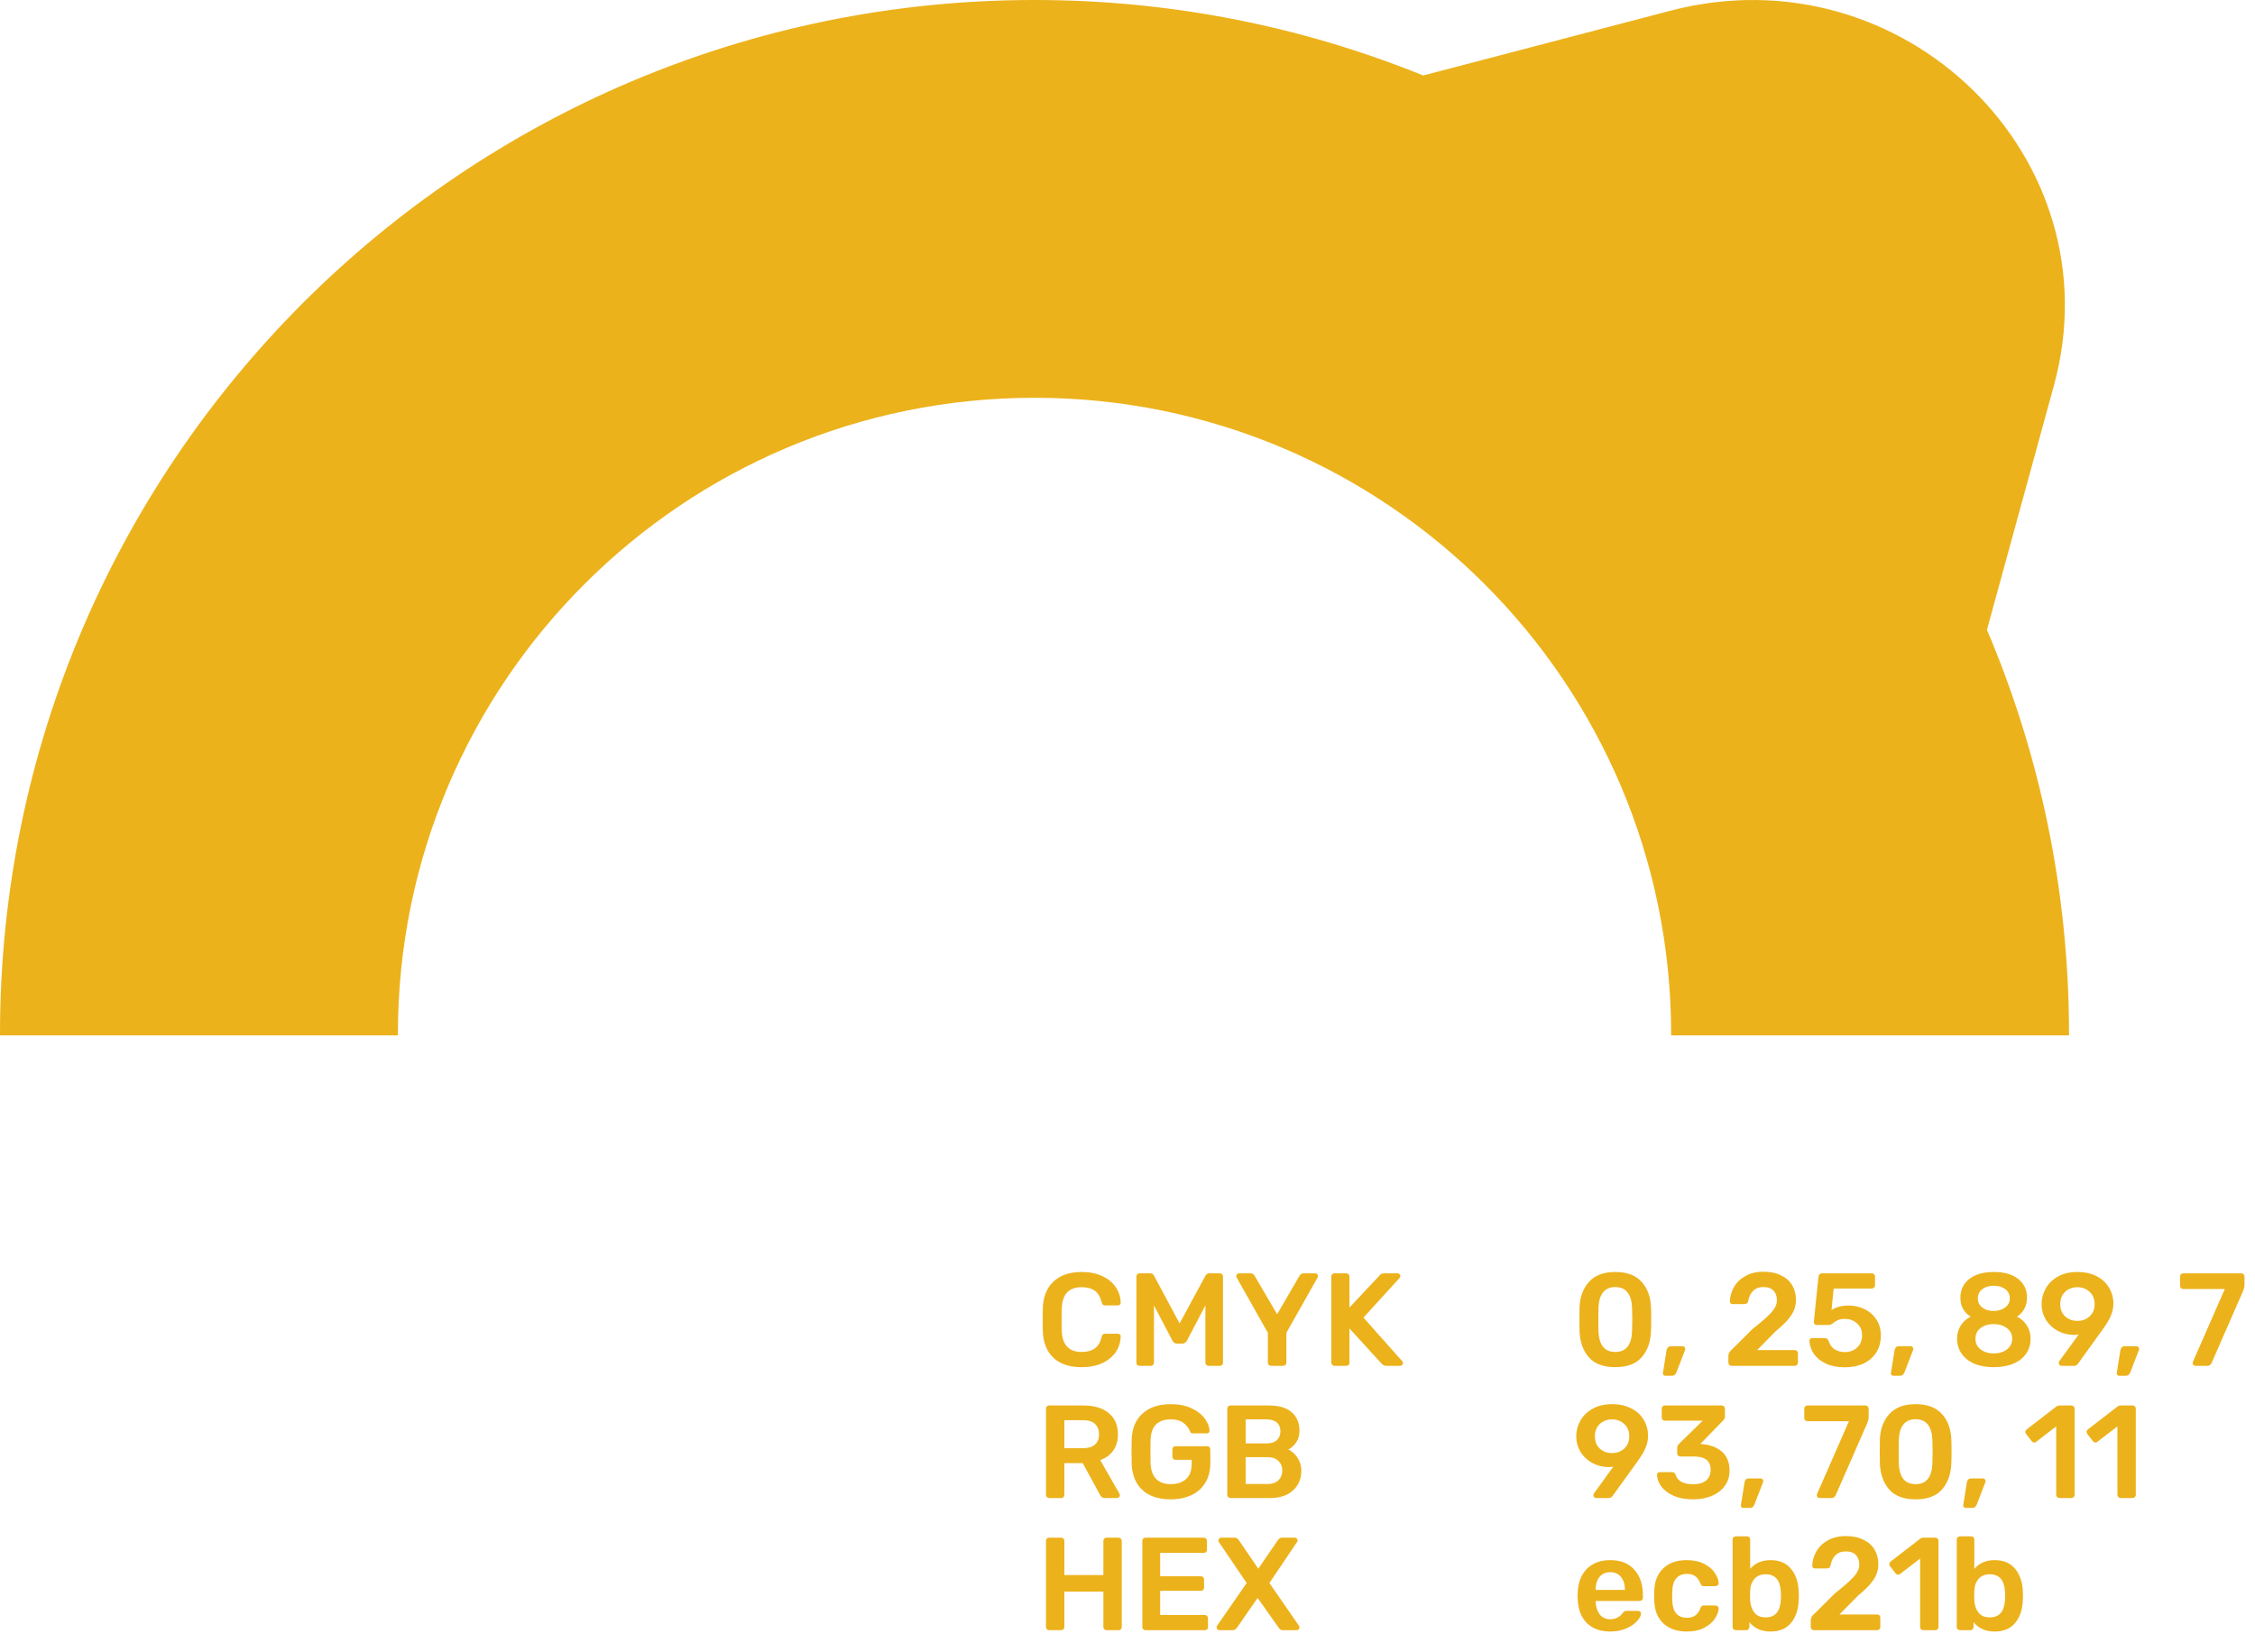<svg width="307" height="225" viewBox="0 0 307 225" fill="none" xmlns="http://www.w3.org/2000/svg">
<path d="M147.264 186.18C145.608 186.18 144.324 185.754 143.412 184.902C142.512 184.05 142.032 182.85 141.972 181.302C141.96 180.978 141.954 180.45 141.954 179.718C141.954 178.974 141.96 178.434 141.972 178.098C142.032 176.562 142.518 175.368 143.43 174.516C144.354 173.652 145.632 173.22 147.264 173.22C148.332 173.22 149.262 173.406 150.054 173.778C150.846 174.138 151.458 174.636 151.89 175.272C152.322 175.896 152.55 176.604 152.574 177.396V177.432C152.574 177.528 152.532 177.612 152.448 177.684C152.376 177.744 152.292 177.774 152.196 177.774H150.486C150.342 177.774 150.234 177.744 150.162 177.684C150.09 177.624 150.03 177.51 149.982 177.342C149.79 176.586 149.472 176.058 149.028 175.758C148.584 175.446 147.99 175.29 147.246 175.29C145.518 175.29 144.618 176.256 144.546 178.188C144.534 178.512 144.528 179.01 144.528 179.682C144.528 180.354 144.534 180.864 144.546 181.212C144.618 183.144 145.518 184.11 147.246 184.11C147.99 184.11 148.584 183.954 149.028 183.642C149.484 183.33 149.802 182.802 149.982 182.058C150.018 181.89 150.072 181.776 150.144 181.716C150.228 181.656 150.342 181.626 150.486 181.626H152.196C152.304 181.626 152.394 181.662 152.466 181.734C152.55 181.806 152.586 181.896 152.574 182.004C152.55 182.796 152.322 183.51 151.89 184.146C151.458 184.77 150.846 185.268 150.054 185.64C149.262 186 148.332 186.18 147.264 186.18ZM155.159 186C155.027 186 154.919 185.964 154.835 185.892C154.751 185.808 154.709 185.7 154.709 185.568V173.85C154.709 173.718 154.751 173.61 154.835 173.526C154.919 173.442 155.027 173.4 155.159 173.4H156.581C156.833 173.4 157.013 173.514 157.121 173.742L160.595 180.222L164.105 173.742C164.225 173.514 164.405 173.4 164.645 173.4H166.049C166.181 173.4 166.289 173.442 166.373 173.526C166.457 173.61 166.499 173.718 166.499 173.85V185.568C166.499 185.7 166.457 185.808 166.373 185.892C166.289 185.964 166.181 186 166.049 186H164.537C164.417 186 164.315 185.958 164.231 185.874C164.147 185.79 164.105 185.688 164.105 185.568V177.774L161.585 182.58C161.429 182.844 161.225 182.976 160.973 182.976H160.235C159.983 182.976 159.779 182.844 159.623 182.58L157.103 177.774V185.568C157.103 185.688 157.061 185.79 156.977 185.874C156.905 185.958 156.803 186 156.671 186H155.159ZM173.043 186C172.923 186 172.821 185.958 172.737 185.874C172.653 185.79 172.611 185.688 172.611 185.568V181.5L168.363 173.976C168.327 173.916 168.309 173.85 168.309 173.778C168.309 173.67 168.345 173.58 168.417 173.508C168.489 173.436 168.573 173.4 168.669 173.4H170.271C170.403 173.4 170.511 173.436 170.595 173.508C170.691 173.58 170.763 173.658 170.811 173.742L173.871 178.98L176.913 173.742C177.057 173.514 177.243 173.4 177.471 173.4H179.055C179.163 173.4 179.253 173.436 179.325 173.508C179.397 173.58 179.433 173.67 179.433 173.778C179.433 173.85 179.415 173.916 179.379 173.976L175.131 181.5V185.568C175.131 185.688 175.089 185.79 175.005 185.874C174.921 185.958 174.813 186 174.681 186H173.043ZM181.684 186C181.564 186 181.462 185.958 181.378 185.874C181.294 185.79 181.252 185.688 181.252 185.568V173.85C181.252 173.718 181.288 173.61 181.36 173.526C181.444 173.442 181.552 173.4 181.684 173.4H183.268C183.4 173.4 183.508 173.442 183.592 173.526C183.676 173.61 183.718 173.718 183.718 173.85V178.062L187.786 173.724C187.942 173.508 188.176 173.4 188.488 173.4H190.27C190.366 173.4 190.45 173.436 190.522 173.508C190.606 173.58 190.648 173.67 190.648 173.778C190.648 173.862 190.624 173.934 190.576 173.994L185.626 179.43L190.918 185.388C190.978 185.46 191.008 185.538 191.008 185.622C191.008 185.73 190.966 185.82 190.882 185.892C190.81 185.964 190.726 186 190.63 186H188.776C188.476 186 188.242 185.892 188.074 185.676L183.718 180.906V185.568C183.718 185.7 183.676 185.808 183.592 185.892C183.508 185.964 183.4 186 183.268 186H181.684ZM142.836 204C142.716 204 142.614 203.958 142.53 203.874C142.446 203.79 142.404 203.688 142.404 203.568V191.85C142.404 191.718 142.44 191.61 142.512 191.526C142.596 191.442 142.704 191.4 142.836 191.4H147.498C148.962 191.4 150.108 191.742 150.936 192.426C151.776 193.11 152.196 194.082 152.196 195.342C152.196 196.218 151.98 196.956 151.548 197.556C151.128 198.144 150.54 198.57 149.784 198.834L152.412 203.424C152.448 203.496 152.466 203.562 152.466 203.622C152.466 203.73 152.424 203.82 152.34 203.892C152.268 203.964 152.184 204 152.088 204H150.45C150.258 204 150.108 203.958 150 203.874C149.904 203.79 149.814 203.67 149.73 203.514L147.408 199.248H144.906V203.568C144.906 203.688 144.864 203.79 144.78 203.874C144.708 203.958 144.606 204 144.474 204H142.836ZM147.444 197.214C148.164 197.214 148.704 197.052 149.064 196.728C149.436 196.404 149.622 195.936 149.622 195.324C149.622 194.712 149.436 194.238 149.064 193.902C148.704 193.566 148.164 193.398 147.444 193.398H144.906V197.214H147.444ZM159.376 204.18C157.732 204.18 156.448 203.754 155.524 202.902C154.612 202.05 154.126 200.862 154.066 199.338C154.054 198.99 154.048 198.432 154.048 197.664C154.048 196.896 154.054 196.338 154.066 195.99C154.126 194.502 154.618 193.338 155.542 192.498C156.478 191.646 157.756 191.22 159.376 191.22C160.48 191.22 161.428 191.406 162.22 191.778C163.012 192.15 163.612 192.618 164.02 193.182C164.428 193.734 164.644 194.28 164.668 194.82V194.856C164.668 194.952 164.632 195.036 164.56 195.108C164.488 195.168 164.398 195.198 164.29 195.198H162.436C162.316 195.198 162.226 195.18 162.166 195.144C162.106 195.096 162.052 195.018 162.004 194.91C161.836 194.466 161.542 194.088 161.122 193.776C160.702 193.452 160.12 193.29 159.376 193.29C158.536 193.29 157.876 193.518 157.396 193.974C156.928 194.43 156.676 195.132 156.64 196.08C156.628 196.428 156.622 196.956 156.622 197.664C156.622 198.36 156.628 198.888 156.64 199.248C156.712 201.156 157.636 202.11 159.412 202.11C160.264 202.11 160.948 201.882 161.464 201.426C161.98 200.958 162.238 200.268 162.238 199.356V198.798H160.042C159.91 198.798 159.802 198.756 159.718 198.672C159.646 198.588 159.61 198.48 159.61 198.348V197.394C159.61 197.262 159.646 197.154 159.718 197.07C159.802 196.986 159.91 196.944 160.042 196.944H164.344C164.476 196.944 164.578 196.986 164.65 197.07C164.734 197.154 164.776 197.262 164.776 197.394V199.284C164.776 200.28 164.554 201.15 164.11 201.894C163.678 202.626 163.054 203.19 162.238 203.586C161.422 203.982 160.468 204.18 159.376 204.18ZM167.516 204C167.396 204 167.294 203.958 167.21 203.874C167.126 203.79 167.084 203.688 167.084 203.568V191.85C167.084 191.718 167.12 191.61 167.192 191.526C167.276 191.442 167.384 191.4 167.516 191.4H172.736C174.14 191.4 175.184 191.712 175.868 192.336C176.564 192.948 176.912 193.788 176.912 194.856C176.912 195.48 176.756 196.014 176.444 196.458C176.144 196.89 175.79 197.202 175.382 197.394C175.886 197.622 176.306 197.994 176.642 198.51C176.99 199.026 177.164 199.614 177.164 200.274C177.164 201.39 176.786 202.29 176.03 202.974C175.286 203.658 174.236 204 172.88 204H167.516ZM172.412 196.566C173.036 196.566 173.51 196.416 173.834 196.116C174.158 195.816 174.32 195.414 174.32 194.91C174.32 194.394 174.158 193.998 173.834 193.722C173.51 193.434 173.036 193.29 172.412 193.29H169.586V196.566H172.412ZM172.592 202.092C173.216 202.092 173.702 201.924 174.05 201.588C174.398 201.24 174.572 200.802 174.572 200.274C174.572 199.734 174.398 199.296 174.05 198.96C173.702 198.612 173.216 198.438 172.592 198.438H169.586V202.092H172.592ZM142.836 222C142.716 222 142.614 221.958 142.53 221.874C142.446 221.79 142.404 221.688 142.404 221.568V209.85C142.404 209.718 142.44 209.61 142.512 209.526C142.596 209.442 142.704 209.4 142.836 209.4H144.474C144.606 209.4 144.708 209.442 144.78 209.526C144.864 209.61 144.906 209.718 144.906 209.85V214.494H150.216V209.85C150.216 209.718 150.252 209.61 150.324 209.526C150.408 209.442 150.516 209.4 150.648 209.4H152.268C152.4 209.4 152.508 209.442 152.592 209.526C152.676 209.61 152.718 209.718 152.718 209.85V221.568C152.718 221.7 152.676 221.808 152.592 221.892C152.508 221.964 152.4 222 152.268 222H150.648C150.528 222 150.426 221.958 150.342 221.874C150.258 221.79 150.216 221.688 150.216 221.568V216.744H144.906V221.568C144.906 221.688 144.864 221.79 144.78 221.874C144.708 221.958 144.606 222 144.474 222H142.836ZM155.949 222C155.829 222 155.727 221.958 155.643 221.874C155.559 221.79 155.517 221.688 155.517 221.568V209.85C155.517 209.718 155.553 209.61 155.625 209.526C155.709 209.442 155.817 209.4 155.949 209.4H163.869C164.001 209.4 164.109 209.442 164.193 209.526C164.277 209.61 164.319 209.718 164.319 209.85V211.038C164.319 211.17 164.277 211.278 164.193 211.362C164.109 211.434 164.001 211.47 163.869 211.47H157.947V214.656H163.473C163.605 214.656 163.713 214.698 163.797 214.782C163.881 214.854 163.923 214.956 163.923 215.088V216.204C163.923 216.336 163.881 216.444 163.797 216.528C163.713 216.6 163.605 216.636 163.473 216.636H157.947V219.93H164.013C164.145 219.93 164.253 219.972 164.337 220.056C164.421 220.14 164.463 220.248 164.463 220.38V221.568C164.463 221.7 164.421 221.808 164.337 221.892C164.253 221.964 164.145 222 164.013 222H155.949ZM166.013 222C165.905 222 165.815 221.964 165.743 221.892C165.671 221.82 165.635 221.73 165.635 221.622C165.635 221.55 165.653 221.478 165.689 221.406L169.721 215.574L165.941 209.994C165.905 209.934 165.887 209.862 165.887 209.778C165.887 209.67 165.923 209.58 165.995 209.508C166.067 209.436 166.157 209.4 166.265 209.4H168.101C168.317 209.4 168.503 209.514 168.659 209.742L171.305 213.63L173.969 209.742C174.125 209.514 174.311 209.4 174.527 209.4H176.273C176.381 209.4 176.471 209.436 176.543 209.508C176.615 209.58 176.651 209.67 176.651 209.778C176.651 209.862 176.627 209.934 176.579 209.994L172.817 215.574L176.849 221.406C176.897 221.502 176.921 221.574 176.921 221.622C176.921 221.73 176.879 221.82 176.795 221.892C176.723 221.964 176.639 222 176.543 222H174.635C174.407 222 174.227 221.892 174.095 221.676L171.215 217.608L168.389 221.676C168.233 221.892 168.047 222 167.831 222H166.013Z" fill="#ECB21B"/>
<path d="M219.904 186.18C218.308 186.18 217.114 185.736 216.322 184.848C215.542 183.96 215.116 182.796 215.044 181.356C215.032 181.032 215.026 180.48 215.026 179.7C215.026 178.908 215.032 178.344 215.044 178.008C215.104 176.592 215.536 175.44 216.34 174.552C217.144 173.664 218.332 173.22 219.904 173.22C221.488 173.22 222.682 173.664 223.486 174.552C224.29 175.44 224.716 176.592 224.764 178.008C224.788 178.344 224.8 178.908 224.8 179.7C224.8 180.48 224.788 181.032 224.764 181.356C224.704 182.796 224.278 183.96 223.486 184.848C222.706 185.736 221.512 186.18 219.904 186.18ZM219.904 184.11C220.66 184.11 221.224 183.864 221.596 183.372C221.968 182.868 222.166 182.166 222.19 181.266C222.214 180.57 222.226 180.042 222.226 179.682C222.226 179.286 222.214 178.764 222.19 178.116C222.166 177.228 221.968 176.532 221.596 176.028C221.224 175.524 220.66 175.272 219.904 175.272C219.16 175.272 218.596 175.524 218.212 176.028C217.84 176.532 217.642 177.228 217.618 178.116C217.606 178.44 217.6 178.962 217.6 179.682C217.6 180.39 217.606 180.918 217.618 181.266C217.642 182.166 217.84 182.868 218.212 183.372C218.596 183.864 219.16 184.11 219.904 184.11ZM226.717 187.35C226.609 187.35 226.525 187.314 226.465 187.242C226.405 187.17 226.381 187.08 226.393 186.972L226.879 183.912C226.903 183.744 226.963 183.606 227.059 183.498C227.155 183.39 227.287 183.336 227.455 183.336H229.111C229.195 183.336 229.267 183.372 229.327 183.444C229.399 183.504 229.435 183.582 229.435 183.678C229.435 183.738 229.417 183.816 229.381 183.912L228.229 186.9C228.169 187.044 228.091 187.152 227.995 187.224C227.911 187.308 227.791 187.35 227.635 187.35H226.717ZM235.738 186C235.618 186 235.516 185.958 235.432 185.874C235.348 185.79 235.306 185.688 235.306 185.568V184.65C235.306 184.326 235.456 184.044 235.756 183.804L238.6 180.978C239.836 180.006 240.694 179.25 241.174 178.71C241.666 178.158 241.912 177.618 241.912 177.09C241.912 176.526 241.756 176.082 241.444 175.758C241.144 175.434 240.688 175.272 240.076 175.272C239.476 175.272 239.002 175.452 238.654 175.812C238.306 176.16 238.09 176.616 238.006 177.18C237.97 177.324 237.904 177.432 237.808 177.504C237.712 177.564 237.604 177.594 237.484 177.594H235.882C235.774 177.594 235.684 177.558 235.612 177.486C235.54 177.414 235.504 177.33 235.504 177.234C235.528 176.526 235.72 175.866 236.08 175.254C236.44 174.63 236.962 174.132 237.646 173.76C238.33 173.376 239.134 173.184 240.058 173.184C241.018 173.184 241.828 173.352 242.488 173.688C243.16 174.012 243.664 174.462 244 175.038C244.336 175.614 244.504 176.268 244.504 177C244.504 177.804 244.276 178.53 243.82 179.178C243.376 179.826 242.692 180.522 241.768 181.266L239.212 183.858H244.342C244.474 183.858 244.576 183.9 244.648 183.984C244.732 184.056 244.774 184.158 244.774 184.29V185.568C244.774 185.688 244.732 185.79 244.648 185.874C244.576 185.958 244.474 186 244.342 186H235.738ZM251.149 186.198C250.153 186.198 249.295 186.03 248.575 185.694C247.867 185.358 247.321 184.914 246.937 184.362C246.565 183.81 246.367 183.216 246.343 182.58V182.544C246.343 182.448 246.379 182.37 246.451 182.31C246.523 182.25 246.613 182.22 246.721 182.22H248.395C248.671 182.22 248.851 182.34 248.935 182.58C249.103 183.108 249.379 183.498 249.763 183.75C250.159 184.002 250.621 184.128 251.149 184.128C251.821 184.128 252.379 183.924 252.823 183.516C253.279 183.108 253.507 182.538 253.507 181.806C253.507 181.158 253.279 180.63 252.823 180.222C252.379 179.814 251.821 179.61 251.149 179.61C250.789 179.61 250.495 179.658 250.267 179.754C250.039 179.85 249.817 179.982 249.601 180.15C249.457 180.258 249.343 180.336 249.259 180.384C249.187 180.42 249.097 180.438 248.989 180.438H247.333C247.225 180.438 247.129 180.402 247.045 180.33C246.973 180.246 246.937 180.15 246.937 180.042L247.567 173.886C247.579 173.742 247.627 173.628 247.711 173.544C247.807 173.448 247.927 173.4 248.071 173.4H254.839C254.959 173.4 255.061 173.442 255.145 173.526C255.229 173.61 255.271 173.712 255.271 173.832V175.038C255.271 175.158 255.229 175.26 255.145 175.344C255.061 175.428 254.959 175.47 254.839 175.47H249.637L249.349 178.404C249.937 177.996 250.723 177.792 251.707 177.792C252.487 177.792 253.207 177.96 253.867 178.296C254.539 178.62 255.073 179.094 255.469 179.718C255.865 180.33 256.063 181.044 256.063 181.86C256.063 182.736 255.859 183.504 255.451 184.164C255.043 184.812 254.467 185.316 253.723 185.676C252.991 186.024 252.133 186.198 251.149 186.198ZM257.76 187.35C257.652 187.35 257.568 187.314 257.508 187.242C257.448 187.17 257.424 187.08 257.436 186.972L257.922 183.912C257.946 183.744 258.006 183.606 258.102 183.498C258.198 183.39 258.33 183.336 258.498 183.336H260.154C260.238 183.336 260.31 183.372 260.37 183.444C260.442 183.504 260.478 183.582 260.478 183.678C260.478 183.738 260.46 183.816 260.424 183.912L259.272 186.9C259.212 187.044 259.134 187.152 259.038 187.224C258.954 187.308 258.834 187.35 258.678 187.35H257.76ZM271.443 186.18C270.399 186.18 269.499 186.018 268.743 185.694C267.999 185.358 267.429 184.896 267.033 184.308C266.637 183.72 266.439 183.048 266.439 182.292C266.439 181.62 266.607 181.026 266.943 180.51C267.279 179.982 267.729 179.58 268.293 179.304C267.849 179.028 267.501 178.674 267.249 178.242C267.009 177.798 266.889 177.294 266.889 176.73C266.889 175.674 267.285 174.828 268.077 174.192C268.881 173.544 270.003 173.22 271.443 173.22C272.871 173.22 273.981 173.538 274.773 174.174C275.565 174.81 275.961 175.656 275.961 176.712C275.961 177.276 275.841 177.78 275.601 178.224C275.373 178.656 275.037 179.016 274.593 179.304C275.169 179.58 275.619 179.982 275.943 180.51C276.279 181.026 276.447 181.626 276.447 182.31C276.447 183.066 276.249 183.738 275.853 184.326C275.457 184.914 274.881 185.37 274.125 185.694C273.369 186.018 272.475 186.18 271.443 186.18ZM271.443 178.53C272.067 178.518 272.583 178.356 272.991 178.044C273.411 177.732 273.621 177.324 273.621 176.82C273.621 176.292 273.417 175.872 273.009 175.56C272.601 175.248 272.079 175.092 271.443 175.092C270.807 175.092 270.285 175.248 269.877 175.56C269.469 175.872 269.265 176.292 269.265 176.82C269.265 177.336 269.469 177.75 269.877 178.062C270.285 178.374 270.807 178.53 271.443 178.53ZM271.443 184.308C272.151 184.308 272.745 184.128 273.225 183.768C273.705 183.396 273.945 182.91 273.945 182.31C273.945 181.71 273.705 181.23 273.225 180.87C272.745 180.498 272.151 180.312 271.443 180.312C270.723 180.312 270.123 180.492 269.643 180.852C269.175 181.212 268.941 181.698 268.941 182.31C268.941 182.922 269.175 183.408 269.643 183.768C270.123 184.128 270.723 184.308 271.443 184.308ZM280.664 186C280.556 186 280.466 185.964 280.394 185.892C280.322 185.808 280.286 185.712 280.286 185.604C280.286 185.52 280.31 185.442 280.358 185.37L283.004 181.716C282.74 181.776 282.494 181.8 282.266 181.788C281.462 181.764 280.73 181.566 280.07 181.194C279.41 180.822 278.888 180.318 278.504 179.682C278.132 179.046 277.946 178.35 277.946 177.594C277.946 176.838 278.132 176.13 278.504 175.47C278.876 174.798 279.428 174.258 280.16 173.85C280.892 173.43 281.774 173.22 282.806 173.22C283.838 173.22 284.726 173.418 285.47 173.814C286.214 174.198 286.772 174.72 287.144 175.38C287.528 176.028 287.72 176.742 287.72 177.522C287.72 178.002 287.642 178.458 287.486 178.89C287.33 179.322 287.15 179.7 286.946 180.024C286.754 180.336 286.478 180.744 286.118 181.248L282.95 185.64C282.878 185.748 282.794 185.838 282.698 185.91C282.614 185.97 282.494 186 282.338 186H280.664ZM282.824 179.88C283.484 179.88 284.036 179.676 284.48 179.268C284.936 178.848 285.164 178.29 285.164 177.594C285.164 176.898 284.936 176.34 284.48 175.92C284.036 175.5 283.484 175.29 282.824 175.29C282.164 175.29 281.606 175.5 281.15 175.92C280.706 176.34 280.484 176.898 280.484 177.594C280.484 178.29 280.706 178.848 281.15 179.268C281.594 179.676 282.152 179.88 282.824 179.88ZM288.504 187.35C288.396 187.35 288.312 187.314 288.252 187.242C288.192 187.17 288.168 187.08 288.18 186.972L288.666 183.912C288.69 183.744 288.75 183.606 288.846 183.498C288.942 183.39 289.074 183.336 289.242 183.336H290.898C290.982 183.336 291.054 183.372 291.114 183.444C291.186 183.504 291.222 183.582 291.222 183.678C291.222 183.738 291.204 183.816 291.168 183.912L290.016 186.9C289.956 187.044 289.878 187.152 289.782 187.224C289.698 187.308 289.578 187.35 289.422 187.35H288.504ZM298.893 186C298.785 186 298.695 185.964 298.623 185.892C298.551 185.808 298.515 185.712 298.515 185.604C298.515 185.568 298.527 185.514 298.551 185.442L302.889 175.542H297.237C297.117 175.542 297.015 175.5 296.931 175.416C296.847 175.332 296.805 175.23 296.805 175.11V173.85C296.805 173.718 296.841 173.61 296.913 173.526C296.997 173.442 297.105 173.4 297.237 173.4H305.139C305.271 173.4 305.373 173.442 305.445 173.526C305.529 173.61 305.571 173.718 305.571 173.85V174.966C305.571 175.206 305.517 175.464 305.409 175.74L301.107 185.568C300.975 185.856 300.783 186 300.531 186H298.893ZM217.312 204C217.204 204 217.114 203.964 217.042 203.892C216.97 203.808 216.934 203.712 216.934 203.604C216.934 203.52 216.958 203.442 217.006 203.37L219.652 199.716C219.388 199.776 219.142 199.8 218.914 199.788C218.11 199.764 217.378 199.566 216.718 199.194C216.058 198.822 215.536 198.318 215.152 197.682C214.78 197.046 214.594 196.35 214.594 195.594C214.594 194.838 214.78 194.13 215.152 193.47C215.524 192.798 216.076 192.258 216.808 191.85C217.54 191.43 218.422 191.22 219.454 191.22C220.486 191.22 221.374 191.418 222.118 191.814C222.862 192.198 223.42 192.72 223.792 193.38C224.176 194.028 224.368 194.742 224.368 195.522C224.368 196.002 224.29 196.458 224.134 196.89C223.978 197.322 223.798 197.7 223.594 198.024C223.402 198.336 223.126 198.744 222.766 199.248L219.598 203.64C219.526 203.748 219.442 203.838 219.346 203.91C219.262 203.97 219.142 204 218.986 204H217.312ZM219.472 197.88C220.132 197.88 220.684 197.676 221.128 197.268C221.584 196.848 221.812 196.29 221.812 195.594C221.812 194.898 221.584 194.34 221.128 193.92C220.684 193.5 220.132 193.29 219.472 193.29C218.812 193.29 218.254 193.5 217.798 193.92C217.354 194.34 217.132 194.898 217.132 195.594C217.132 196.29 217.354 196.848 217.798 197.268C218.242 197.676 218.8 197.88 219.472 197.88ZM230.514 204.18C229.458 204.18 228.558 204.012 227.814 203.676C227.082 203.34 226.53 202.92 226.158 202.416C225.798 201.9 225.606 201.372 225.582 200.832C225.582 200.724 225.618 200.64 225.69 200.58C225.774 200.508 225.87 200.472 225.978 200.472H227.598C227.862 200.472 228.036 200.592 228.12 200.832C228.384 201.696 229.188 202.128 230.532 202.128C231.264 202.128 231.84 201.96 232.26 201.624C232.68 201.276 232.89 200.784 232.89 200.148C232.89 198.948 232.14 198.348 230.64 198.348H228.786C228.654 198.348 228.546 198.306 228.462 198.222C228.378 198.138 228.336 198.036 228.336 197.916V197.16C228.336 196.968 228.42 196.788 228.588 196.62L231.81 193.47H226.662C226.542 193.47 226.44 193.428 226.356 193.344C226.272 193.26 226.23 193.158 226.23 193.038V191.85C226.23 191.718 226.266 191.61 226.338 191.526C226.422 191.442 226.53 191.4 226.662 191.4H234.384C234.516 191.4 234.624 191.442 234.708 191.526C234.792 191.61 234.834 191.718 234.834 191.85V192.93C234.834 193.11 234.756 193.278 234.6 193.434L231.486 196.638L231.702 196.656C232.854 196.752 233.766 197.1 234.438 197.7C235.122 198.3 235.464 199.158 235.464 200.274C235.464 201.066 235.248 201.756 234.816 202.344C234.396 202.932 233.808 203.388 233.052 203.712C232.308 204.024 231.462 204.18 230.514 204.18ZM237.334 205.35C237.226 205.35 237.142 205.314 237.082 205.242C237.022 205.17 236.998 205.08 237.01 204.972L237.496 201.912C237.52 201.744 237.58 201.606 237.676 201.498C237.772 201.39 237.904 201.336 238.072 201.336H239.728C239.812 201.336 239.884 201.372 239.944 201.444C240.016 201.504 240.052 201.582 240.052 201.678C240.052 201.738 240.034 201.816 239.998 201.912L238.846 204.9C238.786 205.044 238.708 205.152 238.612 205.224C238.528 205.308 238.408 205.35 238.252 205.35H237.334ZM247.723 204C247.615 204 247.525 203.964 247.453 203.892C247.381 203.808 247.345 203.712 247.345 203.604C247.345 203.568 247.357 203.514 247.381 203.442L251.719 193.542H246.067C245.947 193.542 245.845 193.5 245.761 193.416C245.677 193.332 245.635 193.23 245.635 193.11V191.85C245.635 191.718 245.671 191.61 245.743 191.526C245.827 191.442 245.935 191.4 246.067 191.4H253.969C254.101 191.4 254.203 191.442 254.275 191.526C254.359 191.61 254.401 191.718 254.401 191.85V192.966C254.401 193.206 254.347 193.464 254.239 193.74L249.937 203.568C249.805 203.856 249.613 204 249.361 204H247.723ZM260.791 204.18C259.195 204.18 258.001 203.736 257.209 202.848C256.429 201.96 256.003 200.796 255.931 199.356C255.919 199.032 255.913 198.48 255.913 197.7C255.913 196.908 255.919 196.344 255.931 196.008C255.991 194.592 256.423 193.44 257.227 192.552C258.031 191.664 259.219 191.22 260.791 191.22C262.375 191.22 263.569 191.664 264.373 192.552C265.177 193.44 265.603 194.592 265.651 196.008C265.675 196.344 265.687 196.908 265.687 197.7C265.687 198.48 265.675 199.032 265.651 199.356C265.591 200.796 265.165 201.96 264.373 202.848C263.593 203.736 262.399 204.18 260.791 204.18ZM260.791 202.11C261.547 202.11 262.111 201.864 262.483 201.372C262.855 200.868 263.053 200.166 263.077 199.266C263.101 198.57 263.113 198.042 263.113 197.682C263.113 197.286 263.101 196.764 263.077 196.116C263.053 195.228 262.855 194.532 262.483 194.028C262.111 193.524 261.547 193.272 260.791 193.272C260.047 193.272 259.483 193.524 259.099 194.028C258.727 194.532 258.529 195.228 258.505 196.116C258.493 196.44 258.487 196.962 258.487 197.682C258.487 198.39 258.493 198.918 258.505 199.266C258.529 200.166 258.727 200.868 259.099 201.372C259.483 201.864 260.047 202.11 260.791 202.11ZM267.603 205.35C267.495 205.35 267.411 205.314 267.351 205.242C267.291 205.17 267.267 205.08 267.279 204.972L267.765 201.912C267.789 201.744 267.849 201.606 267.945 201.498C268.041 201.39 268.173 201.336 268.341 201.336H269.997C270.081 201.336 270.153 201.372 270.213 201.444C270.285 201.504 270.321 201.582 270.321 201.678C270.321 201.738 270.303 201.816 270.267 201.912L269.115 204.9C269.055 205.044 268.977 205.152 268.881 205.224C268.797 205.308 268.677 205.35 268.521 205.35H267.603ZM280.369 204C280.249 204 280.147 203.958 280.063 203.874C279.979 203.79 279.937 203.688 279.937 203.568V194.244L277.201 196.35C277.129 196.41 277.045 196.44 276.949 196.44C276.805 196.44 276.685 196.374 276.589 196.242L275.833 195.27C275.773 195.174 275.743 195.084 275.743 195C275.743 194.856 275.809 194.736 275.941 194.64L279.973 191.526C280.081 191.442 280.231 191.4 280.423 191.4H282.007C282.139 191.4 282.241 191.442 282.313 191.526C282.397 191.598 282.439 191.7 282.439 191.832V203.568C282.439 203.688 282.397 203.79 282.313 203.874C282.241 203.958 282.139 204 282.007 204H280.369ZM288.701 204C288.581 204 288.479 203.958 288.395 203.874C288.311 203.79 288.269 203.688 288.269 203.568V194.244L285.533 196.35C285.461 196.41 285.377 196.44 285.281 196.44C285.137 196.44 285.017 196.374 284.921 196.242L284.165 195.27C284.105 195.174 284.075 195.084 284.075 195C284.075 194.856 284.141 194.736 284.273 194.64L288.305 191.526C288.413 191.442 288.563 191.4 288.755 191.4H290.339C290.471 191.4 290.573 191.442 290.645 191.526C290.729 191.598 290.771 191.7 290.771 191.832V203.568C290.771 203.688 290.729 203.79 290.645 203.874C290.573 203.958 290.471 204 290.339 204H288.701ZM219.22 222.18C217.888 222.18 216.826 221.796 216.034 221.028C215.254 220.248 214.84 219.156 214.792 217.752L214.774 217.302L214.792 216.852C214.852 215.484 215.272 214.41 216.052 213.63C216.844 212.85 217.9 212.46 219.22 212.46C220.636 212.46 221.728 212.892 222.496 213.756C223.276 214.62 223.666 215.772 223.666 217.212V217.59C223.666 217.71 223.624 217.812 223.54 217.896C223.456 217.98 223.348 218.022 223.216 218.022H217.24V218.166C217.264 218.826 217.444 219.384 217.78 219.84C218.128 220.284 218.602 220.506 219.202 220.506C219.91 220.506 220.48 220.23 220.912 219.678C221.02 219.546 221.104 219.462 221.164 219.426C221.236 219.39 221.338 219.372 221.47 219.372H223.018C223.126 219.372 223.216 219.408 223.288 219.48C223.372 219.54 223.414 219.618 223.414 219.714C223.414 220.002 223.24 220.344 222.892 220.74C222.556 221.124 222.07 221.46 221.434 221.748C220.798 222.036 220.06 222.18 219.22 222.18ZM221.218 216.51V216.456C221.218 215.748 221.038 215.178 220.678 214.746C220.33 214.314 219.844 214.098 219.22 214.098C218.596 214.098 218.11 214.314 217.762 214.746C217.414 215.178 217.24 215.748 217.24 216.456V216.51H221.218ZM229.627 222.18C228.307 222.18 227.251 221.814 226.459 221.082C225.679 220.35 225.265 219.336 225.217 218.04L225.199 217.32L225.217 216.6C225.265 215.304 225.679 214.29 226.459 213.558C227.251 212.826 228.307 212.46 229.627 212.46C230.563 212.46 231.355 212.628 232.003 212.964C232.663 213.3 233.149 213.714 233.461 214.206C233.785 214.686 233.959 215.142 233.983 215.574C233.995 215.694 233.953 215.796 233.857 215.88C233.773 215.964 233.671 216.006 233.551 216.006H231.967C231.847 216.006 231.751 215.982 231.679 215.934C231.619 215.874 231.559 215.778 231.499 215.646C231.319 215.178 231.079 214.842 230.779 214.638C230.491 214.434 230.119 214.332 229.663 214.332C229.051 214.332 228.571 214.53 228.223 214.926C227.875 215.31 227.689 215.898 227.665 216.69L227.647 217.356L227.665 217.95C227.713 219.522 228.379 220.308 229.663 220.308C230.131 220.308 230.509 220.206 230.797 220.002C231.085 219.798 231.319 219.462 231.499 218.994C231.559 218.862 231.619 218.772 231.679 218.724C231.751 218.664 231.847 218.634 231.967 218.634H233.551C233.671 218.634 233.773 218.676 233.857 218.76C233.953 218.844 233.995 218.946 233.983 219.066C233.959 219.486 233.791 219.936 233.479 220.416C233.167 220.896 232.687 221.31 232.039 221.658C231.391 222.006 230.587 222.18 229.627 222.18ZM241.044 222.18C239.808 222.18 238.848 221.754 238.164 220.902V221.568C238.164 221.688 238.122 221.79 238.038 221.874C237.966 221.958 237.864 222 237.732 222H236.31C236.19 222 236.088 221.958 236.004 221.874C235.92 221.79 235.878 221.688 235.878 221.568V209.652C235.878 209.52 235.92 209.418 236.004 209.346C236.088 209.262 236.19 209.22 236.31 209.22H237.84C237.972 209.22 238.074 209.262 238.146 209.346C238.23 209.418 238.272 209.52 238.272 209.652V213.648C238.956 212.856 239.88 212.46 241.044 212.46C242.256 212.46 243.186 212.856 243.834 213.648C244.482 214.44 244.83 215.466 244.878 216.726C244.89 216.87 244.896 217.062 244.896 217.302C244.896 217.554 244.89 217.752 244.878 217.896C244.83 219.192 244.482 220.23 243.834 221.01C243.186 221.79 242.256 222.18 241.044 222.18ZM240.378 220.254C241.674 220.254 242.364 219.456 242.448 217.86C242.46 217.74 242.466 217.56 242.466 217.32C242.466 217.08 242.46 216.9 242.448 216.78C242.364 215.184 241.674 214.386 240.378 214.386C239.706 214.386 239.19 214.602 238.83 215.034C238.482 215.454 238.296 215.964 238.272 216.564L238.254 217.248L238.272 217.95C238.308 218.598 238.494 219.144 238.83 219.588C239.166 220.032 239.682 220.254 240.378 220.254ZM246.953 222C246.833 222 246.731 221.958 246.647 221.874C246.563 221.79 246.521 221.688 246.521 221.568V220.65C246.521 220.326 246.671 220.044 246.971 219.804L249.815 216.978C251.051 216.006 251.909 215.25 252.389 214.71C252.881 214.158 253.127 213.618 253.127 213.09C253.127 212.526 252.971 212.082 252.659 211.758C252.359 211.434 251.903 211.272 251.291 211.272C250.691 211.272 250.217 211.452 249.869 211.812C249.521 212.16 249.305 212.616 249.221 213.18C249.185 213.324 249.119 213.432 249.023 213.504C248.927 213.564 248.819 213.594 248.699 213.594H247.097C246.989 213.594 246.899 213.558 246.827 213.486C246.755 213.414 246.719 213.33 246.719 213.234C246.743 212.526 246.935 211.866 247.295 211.254C247.655 210.63 248.177 210.132 248.861 209.76C249.545 209.376 250.349 209.184 251.273 209.184C252.233 209.184 253.043 209.352 253.703 209.688C254.375 210.012 254.879 210.462 255.215 211.038C255.551 211.614 255.719 212.268 255.719 213C255.719 213.804 255.491 214.53 255.035 215.178C254.591 215.826 253.907 216.522 252.983 217.266L250.427 219.858H255.557C255.689 219.858 255.791 219.9 255.863 219.984C255.947 220.056 255.989 220.158 255.989 220.29V221.568C255.989 221.688 255.947 221.79 255.863 221.874C255.791 221.958 255.689 222 255.557 222H246.953ZM261.841 222C261.721 222 261.619 221.958 261.535 221.874C261.451 221.79 261.409 221.688 261.409 221.568V212.244L258.673 214.35C258.601 214.41 258.517 214.44 258.421 214.44C258.277 214.44 258.157 214.374 258.061 214.242L257.305 213.27C257.245 213.174 257.215 213.084 257.215 213C257.215 212.856 257.281 212.736 257.413 212.64L261.445 209.526C261.553 209.442 261.703 209.4 261.895 209.4H263.479C263.611 209.4 263.713 209.442 263.785 209.526C263.869 209.598 263.911 209.7 263.911 209.832V221.568C263.911 221.688 263.869 221.79 263.785 221.874C263.713 221.958 263.611 222 263.479 222H261.841ZM271.56 222.18C270.324 222.18 269.364 221.754 268.68 220.902V221.568C268.68 221.688 268.638 221.79 268.554 221.874C268.482 221.958 268.38 222 268.248 222H266.826C266.706 222 266.604 221.958 266.52 221.874C266.436 221.79 266.394 221.688 266.394 221.568V209.652C266.394 209.52 266.436 209.418 266.52 209.346C266.604 209.262 266.706 209.22 266.826 209.22H268.356C268.488 209.22 268.59 209.262 268.662 209.346C268.746 209.418 268.788 209.52 268.788 209.652V213.648C269.472 212.856 270.396 212.46 271.56 212.46C272.772 212.46 273.702 212.856 274.35 213.648C274.998 214.44 275.346 215.466 275.394 216.726C275.406 216.87 275.412 217.062 275.412 217.302C275.412 217.554 275.406 217.752 275.394 217.896C275.346 219.192 274.998 220.23 274.35 221.01C273.702 221.79 272.772 222.18 271.56 222.18ZM270.894 220.254C272.19 220.254 272.88 219.456 272.964 217.86C272.976 217.74 272.982 217.56 272.982 217.32C272.982 217.08 272.976 216.9 272.964 216.78C272.88 215.184 272.19 214.386 270.894 214.386C270.222 214.386 269.706 214.602 269.346 215.034C268.998 215.454 268.812 215.964 268.788 216.564L268.77 217.248L268.788 217.95C268.824 218.598 269.01 219.144 269.346 219.588C269.682 220.032 270.198 220.254 270.894 220.254Z" fill="#ECB21B"/>
<path fill-rule="evenodd" clip-rule="evenodd" d="M193.758 10.279L227.401 1.465C259.103 -6.841 288.113 21.523 279.618 52.52L270.507 85.768C277.701 102.685 281.681 121.298 281.681 140.841C281.681 140.894 281.681 140.947 281.681 141H227.512C227.512 140.947 227.512 140.894 227.512 140.841C227.512 92.974 188.708 54.169 140.841 54.169C92.974 54.169 54.169 92.974 54.169 140.841C54.169 140.894 54.17 140.947 54.17 141H0C0 140.947 0 140.894 0 140.841C0 63.056 63.056 3.37676e-08 140.841 3.37676e-08C159.557 3.37676e-08 177.42 3.651 193.758 10.279Z" fill="#ECB21B"/>
</svg>
